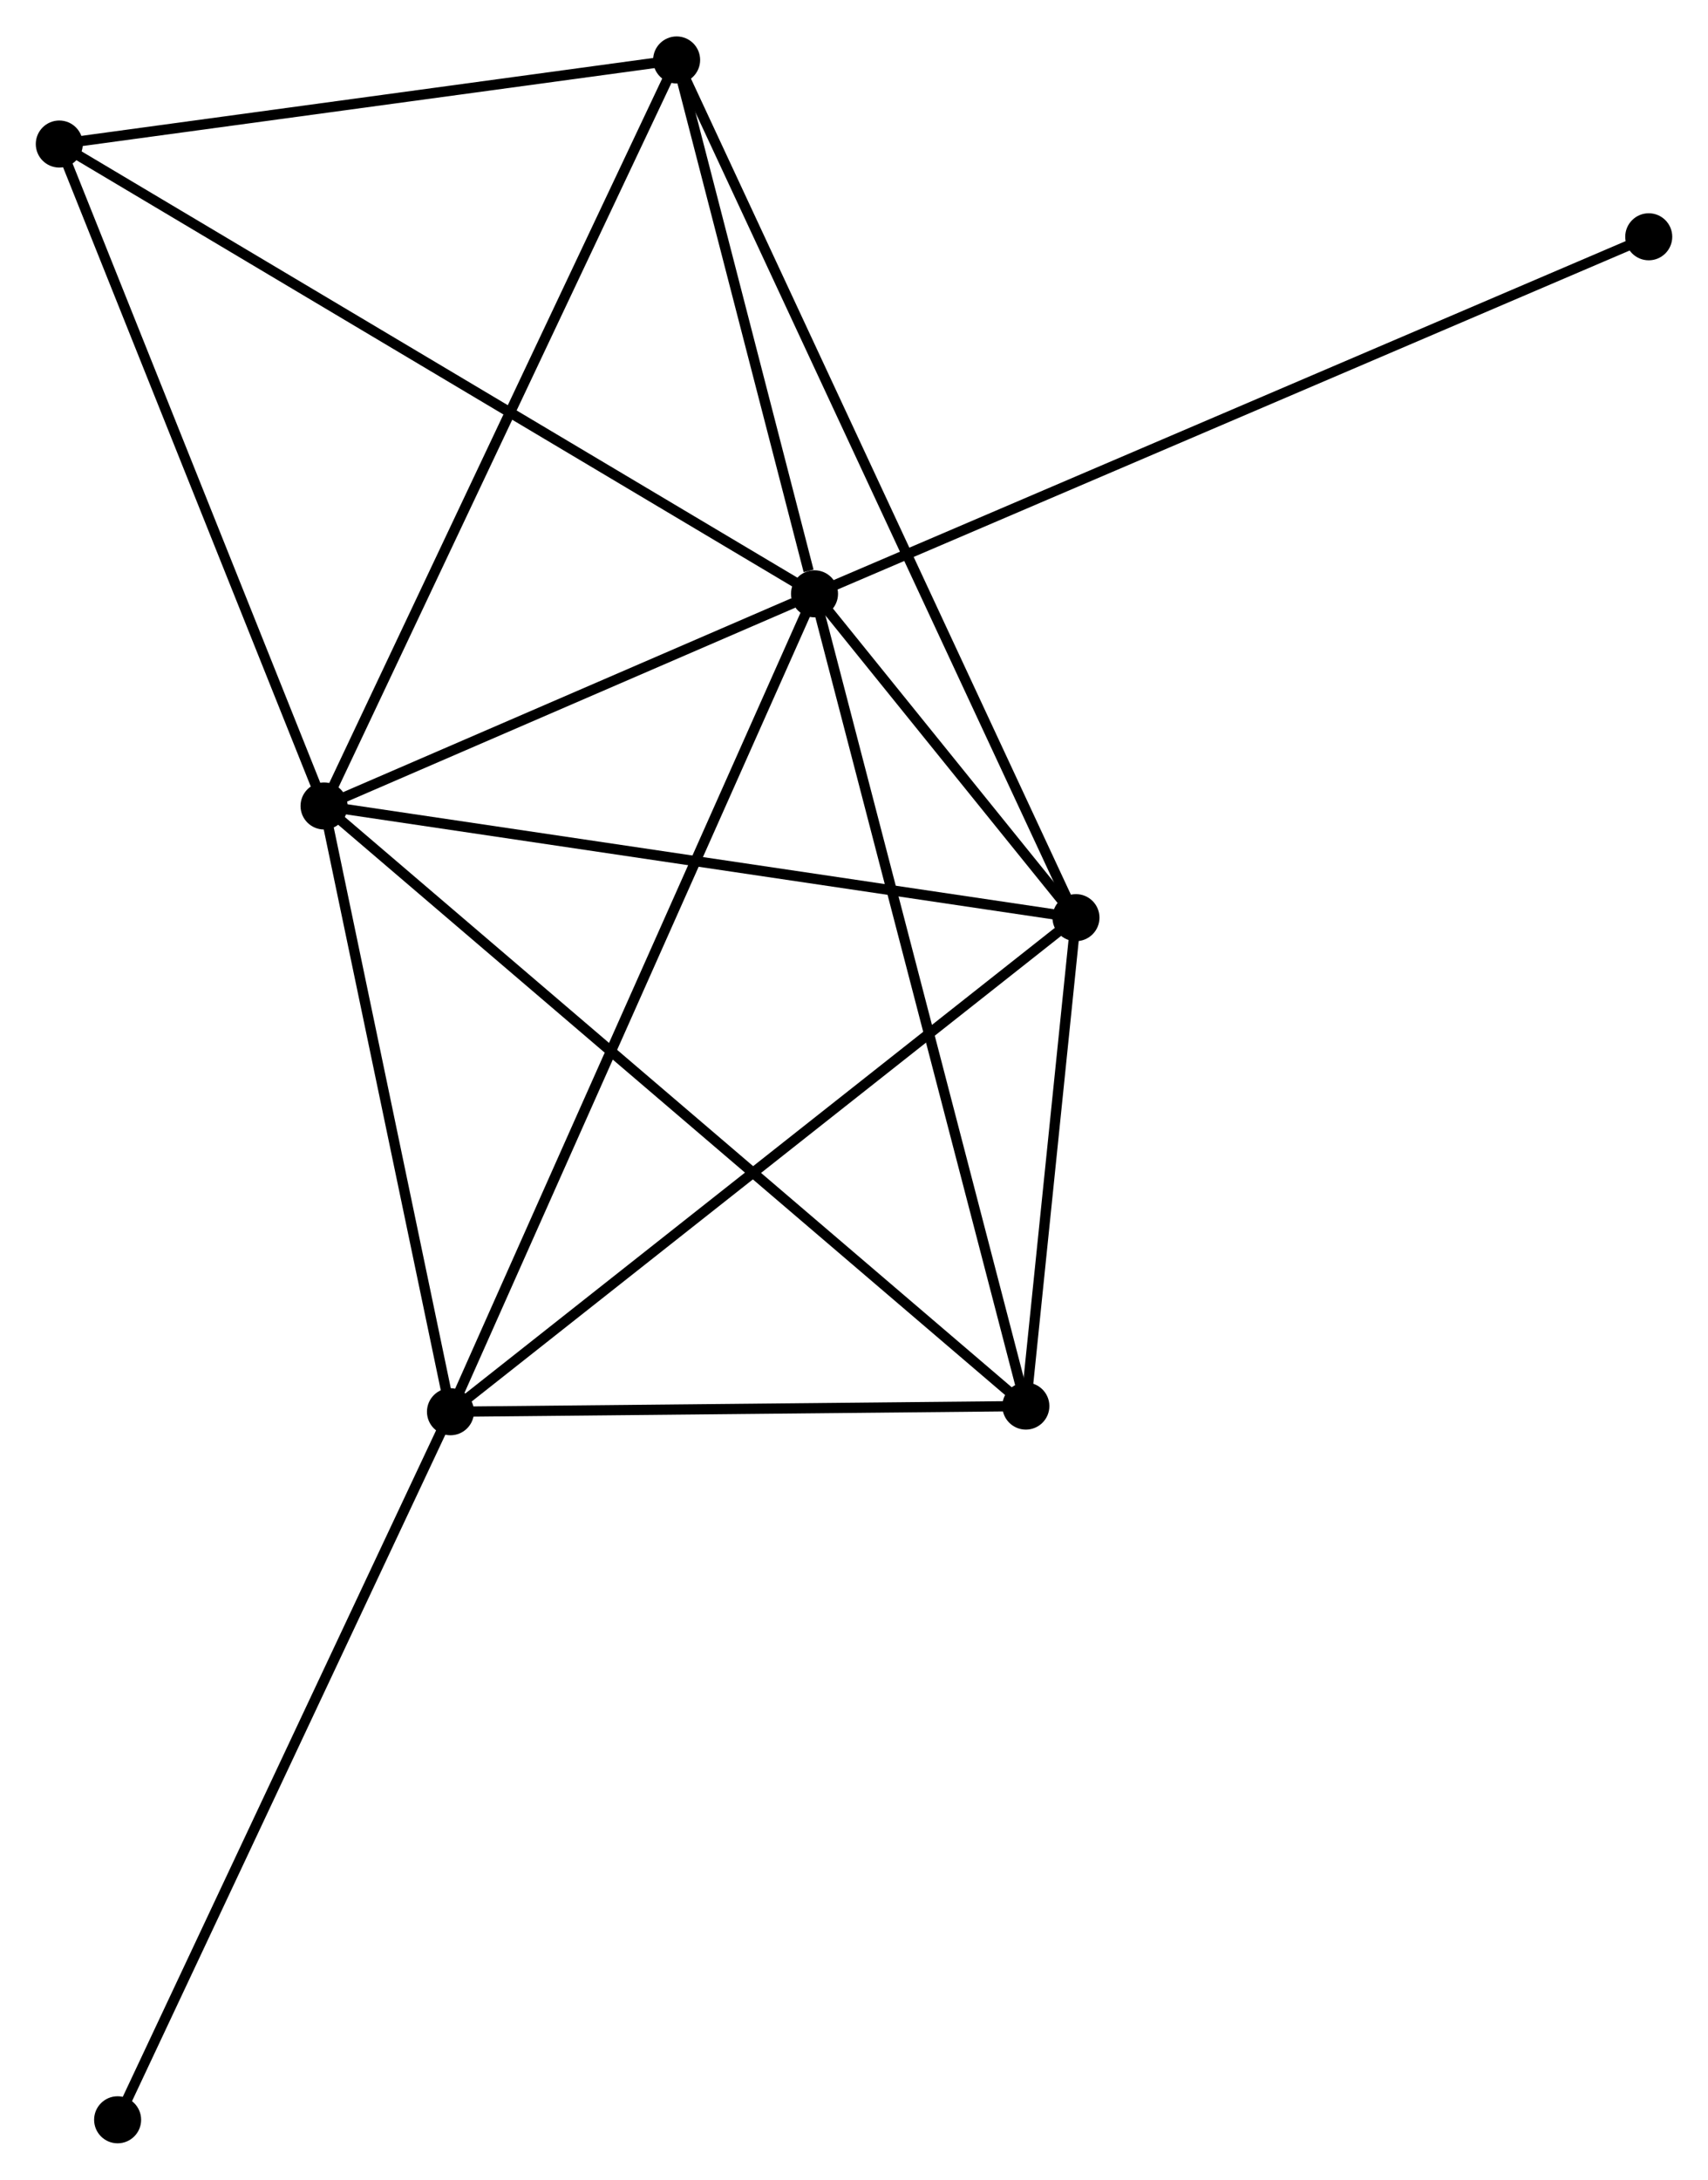 <?xml version="1.0" encoding="UTF-8" standalone="no"?>
<!DOCTYPE svg PUBLIC "-//W3C//DTD SVG 1.1//EN"
 "http://www.w3.org/Graphics/SVG/1.1/DTD/svg11.dtd">
<!-- Generated by graphviz version 2.36.0 (20140111.2315)
 -->
<!-- Title: %3 Pages: 1 -->
<svg width="167pt" height="213pt"
 viewBox="0.00 0.00 167.08 212.98" xmlns="http://www.w3.org/2000/svg" xmlns:xlink="http://www.w3.org/1999/xlink">
<g id="graph0" class="graph" transform="scale(1 1) rotate(0) translate(4 208.98)">
<title>%3</title>
<!-- 0 -->
<g id="node1" class="node"><title>0</title>
<ellipse fill="black" stroke="black" cx="75.677" cy="-150.987" rx="1.8" ry="1.8"/>
</g>
<!-- 1 -->
<g id="node2" class="node"><title>1</title>
<ellipse fill="black" stroke="black" cx="27.699" cy="-130.246" rx="1.8" ry="1.8"/>
</g>
<!-- 0&#45;&#45;1 -->
<g id="edge1" class="edge"><title>0&#45;&#45;1</title>
<path fill="none" stroke="black" d="M73.616,-150.096C65.724,-146.684 37.486,-134.477 29.7,-131.111"/>
</g>
<!-- 2 -->
<g id="node3" class="node"><title>2</title>
<ellipse fill="black" stroke="black" cx="101.253" cy="-119.327" rx="1.8" ry="1.8"/>
</g>
<!-- 0&#45;&#45;2 -->
<g id="edge2" class="edge"><title>0&#45;&#45;2</title>
<path fill="none" stroke="black" d="M77.052,-149.285C81.535,-143.737 95.682,-126.224 99.994,-120.887"/>
</g>
<!-- 3 -->
<g id="node4" class="node"><title>3</title>
<ellipse fill="black" stroke="black" cx="40.066" cy="-71.022" rx="1.8" ry="1.8"/>
</g>
<!-- 0&#45;&#45;3 -->
<g id="edge3" class="edge"><title>0&#45;&#45;3</title>
<path fill="none" stroke="black" d="M74.934,-149.317C70.299,-138.91 45.429,-83.063 40.806,-72.683"/>
</g>
<!-- 4 -->
<g id="node5" class="node"><title>4</title>
<ellipse fill="black" stroke="black" cx="96.352" cy="-71.575" rx="1.8" ry="1.8"/>
</g>
<!-- 0&#45;&#45;4 -->
<g id="edge4" class="edge"><title>0&#45;&#45;4</title>
<path fill="none" stroke="black" d="M76.189,-149.024C79.049,-138.038 93.046,-84.276 95.859,-73.469"/>
</g>
<!-- 5 -->
<g id="node6" class="node"><title>5</title>
<ellipse fill="black" stroke="black" cx="62.189" cy="-203.18" rx="1.8" ry="1.8"/>
</g>
<!-- 0&#45;&#45;5 -->
<g id="edge5" class="edge"><title>0&#45;&#45;5</title>
<path fill="none" stroke="black" d="M75.098,-153.23C72.879,-161.815 64.941,-192.534 62.752,-201.004"/>
</g>
<!-- 6 -->
<g id="node7" class="node"><title>6</title>
<ellipse fill="black" stroke="black" cx="1.8" cy="-194.959" rx="1.8" ry="1.8"/>
</g>
<!-- 0&#45;&#45;6 -->
<g id="edge6" class="edge"><title>0&#45;&#45;6</title>
<path fill="none" stroke="black" d="M73.851,-152.074C63.63,-158.158 13.616,-187.926 3.562,-193.91"/>
</g>
<!-- 7 -->
<g id="node8" class="node"><title>7</title>
<ellipse fill="black" stroke="black" cx="157.283" cy="-185.892" rx="1.8" ry="1.8"/>
</g>
<!-- 0&#45;&#45;7 -->
<g id="edge7" class="edge"><title>0&#45;&#45;7</title>
<path fill="none" stroke="black" d="M77.382,-151.716C88.002,-156.259 144.995,-180.636 155.588,-185.167"/>
</g>
<!-- 1&#45;&#45;2 -->
<g id="edge8" class="edge"><title>1&#45;&#45;2</title>
<path fill="none" stroke="black" d="M29.517,-129.976C39.605,-128.479 88.626,-121.202 99.229,-119.628"/>
</g>
<!-- 1&#45;&#45;3 -->
<g id="edge9" class="edge"><title>1&#45;&#45;3</title>
<path fill="none" stroke="black" d="M28.111,-128.276C29.988,-119.284 37.734,-82.193 39.641,-73.061"/>
</g>
<!-- 1&#45;&#45;4 -->
<g id="edge10" class="edge"><title>1&#45;&#45;4</title>
<path fill="none" stroke="black" d="M29.133,-129.021C38.068,-121.385 86.015,-80.41 94.926,-72.794"/>
</g>
<!-- 1&#45;&#45;5 -->
<g id="edge11" class="edge"><title>1&#45;&#45;5</title>
<path fill="none" stroke="black" d="M28.552,-132.049C33.323,-142.14 56.673,-191.515 61.367,-201.441"/>
</g>
<!-- 1&#45;&#45;6 -->
<g id="edge12" class="edge"><title>1&#45;&#45;6</title>
<path fill="none" stroke="black" d="M26.952,-132.113C23.17,-141.563 6.174,-184.031 2.501,-193.207"/>
</g>
<!-- 2&#45;&#45;3 -->
<g id="edge13" class="edge"><title>2&#45;&#45;3</title>
<path fill="none" stroke="black" d="M99.741,-118.133C91.349,-111.508 50.571,-79.315 41.751,-72.352"/>
</g>
<!-- 2&#45;&#45;4 -->
<g id="edge14" class="edge"><title>2&#45;&#45;4</title>
<path fill="none" stroke="black" d="M101.043,-117.275C100.237,-109.421 97.352,-81.315 96.557,-73.566"/>
</g>
<!-- 2&#45;&#45;5 -->
<g id="edge15" class="edge"><title>2&#45;&#45;5</title>
<path fill="none" stroke="black" d="M100.437,-121.079C95.354,-131.991 68.071,-190.554 63.001,-201.439"/>
</g>
<!-- 3&#45;&#45;4 -->
<g id="edge16" class="edge"><title>3&#45;&#45;4</title>
<path fill="none" stroke="black" d="M41.939,-71.04C50.485,-71.124 85.736,-71.471 94.415,-71.556"/>
</g>
<!-- 8 -->
<g id="node9" class="node"><title>8</title>
<ellipse fill="black" stroke="black" cx="7.506" cy="-1.8" rx="1.8" ry="1.8"/>
</g>
<!-- 3&#45;&#45;8 -->
<g id="edge17" class="edge"><title>3&#45;&#45;8</title>
<path fill="none" stroke="black" d="M39.262,-69.311C34.796,-59.817 13.096,-13.684 8.402,-3.705"/>
</g>
<!-- 5&#45;&#45;6 -->
<g id="edge18" class="edge"><title>5&#45;&#45;6</title>
<path fill="none" stroke="black" d="M60.18,-202.907C51.011,-201.659 13.191,-196.51 3.879,-195.242"/>
</g>
</g>
</svg>
